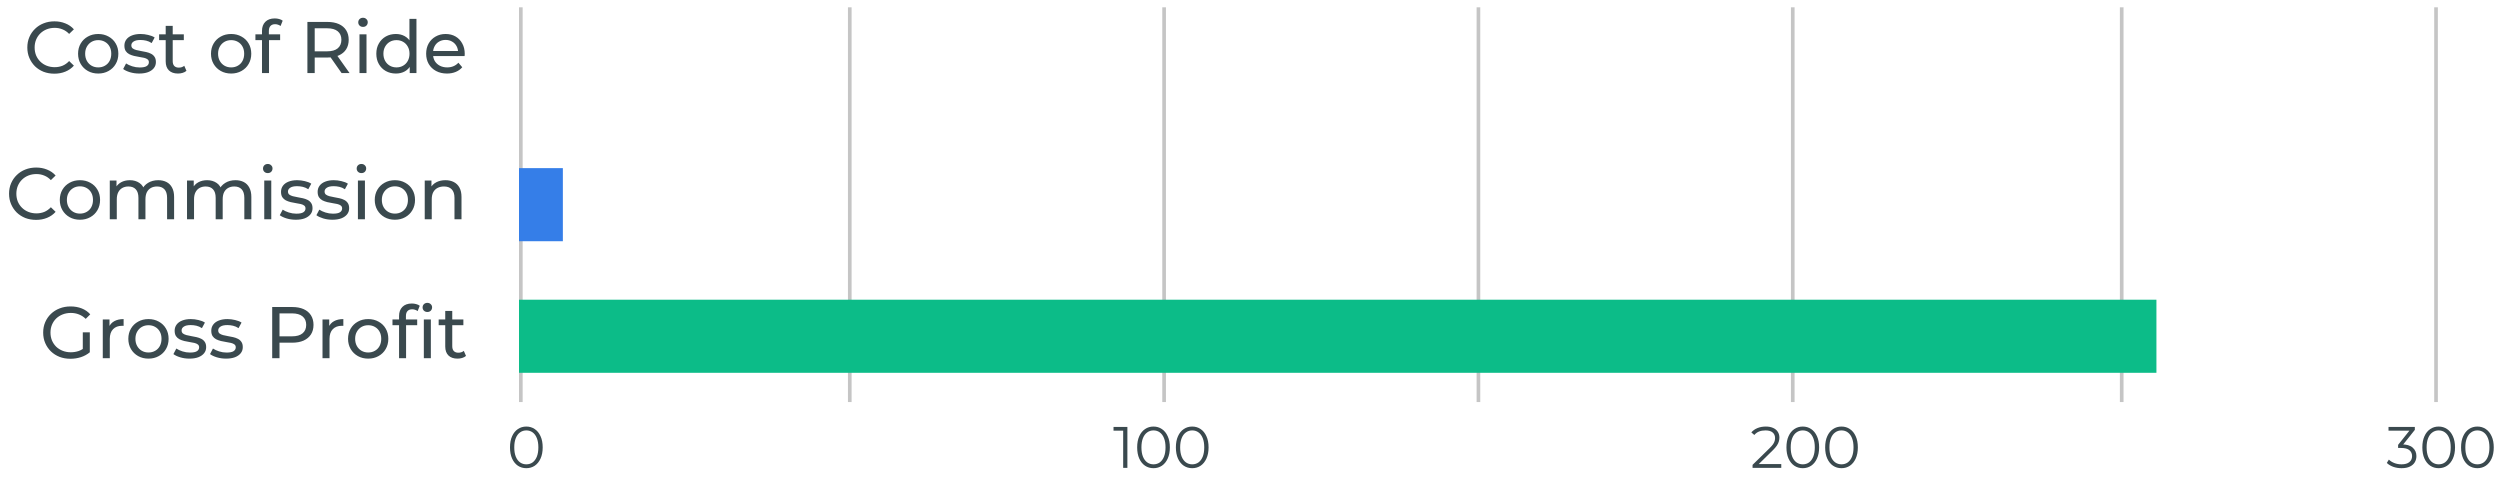 <svg width="342" height="66" viewBox="0 0 342 66" fill="none" xmlns="http://www.w3.org/2000/svg">
<path d="M7.438 10.08C6.904 10.08 6.411 9.993 5.958 9.82C5.511 9.64 5.121 9.39 4.788 9.07C4.461 8.743 4.204 8.363 4.018 7.93C3.831 7.497 3.738 7.02 3.738 6.5C3.738 5.98 3.831 5.503 4.018 5.07C4.204 4.637 4.464 4.26 4.798 3.94C5.131 3.613 5.521 3.363 5.968 3.19C6.421 3.01 6.914 2.92 7.448 2.92C7.988 2.92 8.484 3.013 8.938 3.2C9.398 3.38 9.788 3.65 10.108 4.01L9.458 4.64C9.191 4.36 8.891 4.153 8.558 4.02C8.224 3.88 7.868 3.81 7.488 3.81C7.094 3.81 6.728 3.877 6.388 4.01C6.054 4.143 5.764 4.33 5.518 4.57C5.271 4.81 5.078 5.097 4.938 5.43C4.804 5.757 4.738 6.113 4.738 6.5C4.738 6.887 4.804 7.247 4.938 7.58C5.078 7.907 5.271 8.19 5.518 8.43C5.764 8.67 6.054 8.857 6.388 8.99C6.728 9.123 7.094 9.19 7.488 9.19C7.868 9.19 8.224 9.123 8.558 8.99C8.891 8.85 9.191 8.637 9.458 8.35L10.108 8.98C9.788 9.34 9.398 9.613 8.938 9.8C8.484 9.987 7.984 10.08 7.438 10.08ZM13.44 10.06C12.906 10.06 12.433 9.943 12.02 9.71C11.606 9.477 11.28 9.157 11.04 8.75C10.8 8.337 10.68 7.87 10.68 7.35C10.68 6.823 10.8 6.357 11.04 5.95C11.28 5.543 11.606 5.227 12.02 5C12.433 4.767 12.906 4.65 13.44 4.65C13.966 4.65 14.436 4.767 14.85 5C15.27 5.227 15.596 5.543 15.83 5.95C16.07 6.35 16.19 6.817 16.19 7.35C16.19 7.877 16.07 8.343 15.83 8.75C15.596 9.157 15.27 9.477 14.85 9.71C14.436 9.943 13.966 10.06 13.44 10.06ZM13.44 9.22C13.78 9.22 14.083 9.143 14.35 8.99C14.623 8.837 14.836 8.62 14.99 8.34C15.143 8.053 15.22 7.723 15.22 7.35C15.22 6.97 15.143 6.643 14.99 6.37C14.836 6.09 14.623 5.873 14.35 5.72C14.083 5.567 13.78 5.49 13.44 5.49C13.1 5.49 12.796 5.567 12.53 5.72C12.263 5.873 12.05 6.09 11.89 6.37C11.73 6.643 11.65 6.97 11.65 7.35C11.65 7.723 11.73 8.053 11.89 8.34C12.05 8.62 12.263 8.837 12.53 8.99C12.796 9.143 13.1 9.22 13.44 9.22ZM19.037 10.06C18.597 10.06 18.177 10 17.777 9.88C17.384 9.76 17.074 9.613 16.847 9.44L17.247 8.68C17.474 8.833 17.754 8.963 18.087 9.07C18.421 9.177 18.761 9.23 19.107 9.23C19.554 9.23 19.874 9.167 20.067 9.04C20.267 8.913 20.367 8.737 20.367 8.51C20.367 8.343 20.307 8.213 20.187 8.12C20.067 8.027 19.907 7.957 19.707 7.91C19.514 7.863 19.297 7.823 19.057 7.79C18.817 7.75 18.577 7.703 18.337 7.65C18.097 7.59 17.877 7.51 17.677 7.41C17.477 7.303 17.317 7.16 17.197 6.98C17.077 6.793 17.017 6.547 17.017 6.24C17.017 5.92 17.107 5.64 17.287 5.4C17.467 5.16 17.721 4.977 18.047 4.85C18.381 4.717 18.774 4.65 19.227 4.65C19.574 4.65 19.924 4.693 20.277 4.78C20.637 4.86 20.931 4.977 21.157 5.13L20.747 5.89C20.507 5.73 20.257 5.62 19.997 5.56C19.737 5.5 19.477 5.47 19.217 5.47C18.797 5.47 18.484 5.54 18.277 5.68C18.071 5.813 17.967 5.987 17.967 6.2C17.967 6.38 18.027 6.52 18.147 6.62C18.274 6.713 18.434 6.787 18.627 6.84C18.827 6.893 19.047 6.94 19.287 6.98C19.527 7.013 19.767 7.06 20.007 7.12C20.247 7.173 20.464 7.25 20.657 7.35C20.857 7.45 21.017 7.59 21.137 7.77C21.264 7.95 21.327 8.19 21.327 8.49C21.327 8.81 21.234 9.087 21.047 9.32C20.861 9.553 20.597 9.737 20.257 9.87C19.917 9.997 19.511 10.06 19.037 10.06ZM24.347 10.06C23.814 10.06 23.401 9.917 23.107 9.63C22.814 9.343 22.667 8.933 22.667 8.4V3.54H23.627V8.36C23.627 8.647 23.697 8.867 23.837 9.02C23.984 9.173 24.191 9.25 24.457 9.25C24.757 9.25 25.007 9.167 25.207 9L25.507 9.69C25.36 9.817 25.184 9.91 24.977 9.97C24.777 10.03 24.567 10.06 24.347 10.06ZM21.767 5.49V4.7H25.147V5.49H21.767ZM31.623 10.06C31.09 10.06 30.617 9.943 30.203 9.71C29.79 9.477 29.463 9.157 29.223 8.75C28.983 8.337 28.863 7.87 28.863 7.35C28.863 6.823 28.983 6.357 29.223 5.95C29.463 5.543 29.79 5.227 30.203 5C30.617 4.767 31.09 4.65 31.623 4.65C32.15 4.65 32.62 4.767 33.033 5C33.453 5.227 33.78 5.543 34.013 5.95C34.253 6.35 34.373 6.817 34.373 7.35C34.373 7.877 34.253 8.343 34.013 8.75C33.78 9.157 33.453 9.477 33.033 9.71C32.62 9.943 32.15 10.06 31.623 10.06ZM31.623 9.22C31.963 9.22 32.267 9.143 32.533 8.99C32.807 8.837 33.02 8.62 33.173 8.34C33.327 8.053 33.403 7.723 33.403 7.35C33.403 6.97 33.327 6.643 33.173 6.37C33.02 6.09 32.807 5.873 32.533 5.72C32.267 5.567 31.963 5.49 31.623 5.49C31.283 5.49 30.98 5.567 30.713 5.72C30.447 5.873 30.233 6.09 30.073 6.37C29.913 6.643 29.833 6.97 29.833 7.35C29.833 7.723 29.913 8.053 30.073 8.34C30.233 8.62 30.447 8.837 30.713 8.99C30.98 9.143 31.283 9.22 31.623 9.22ZM35.841 10V4.23C35.841 3.71 35.991 3.297 36.291 2.99C36.598 2.677 37.031 2.52 37.591 2.52C37.798 2.52 37.994 2.547 38.181 2.6C38.374 2.647 38.538 2.723 38.671 2.83L38.381 3.56C38.281 3.48 38.168 3.42 38.041 3.38C37.914 3.333 37.781 3.31 37.641 3.31C37.361 3.31 37.148 3.39 37.001 3.55C36.854 3.703 36.781 3.933 36.781 4.24V4.95L36.801 5.39V10H35.841ZM34.941 5.49V4.7H38.321V5.49H34.941ZM42.052 10V3H44.782C45.395 3 45.919 3.097 46.352 3.29C46.785 3.483 47.119 3.763 47.352 4.13C47.585 4.497 47.702 4.933 47.702 5.44C47.702 5.947 47.585 6.383 47.352 6.75C47.119 7.11 46.785 7.387 46.352 7.58C45.919 7.773 45.395 7.87 44.782 7.87H42.602L43.052 7.41V10H42.052ZM46.732 10L44.952 7.46H46.022L47.822 10H46.732ZM43.052 7.51L42.602 7.02H44.752C45.392 7.02 45.875 6.883 46.202 6.61C46.535 6.33 46.702 5.94 46.702 5.44C46.702 4.94 46.535 4.553 46.202 4.28C45.875 4.007 45.392 3.87 44.752 3.87H42.602L43.052 3.37V7.51ZM49.178 10V4.7H50.138V10H49.178ZM49.658 3.68C49.471 3.68 49.314 3.62 49.188 3.5C49.068 3.38 49.008 3.233 49.008 3.06C49.008 2.88 49.068 2.73 49.188 2.61C49.314 2.49 49.471 2.43 49.658 2.43C49.844 2.43 49.998 2.49 50.118 2.61C50.244 2.723 50.308 2.867 50.308 3.04C50.308 3.22 50.248 3.373 50.128 3.5C50.008 3.62 49.851 3.68 49.658 3.68ZM54.16 10.06C53.647 10.06 53.187 9.947 52.781 9.72C52.38 9.493 52.064 9.177 51.831 8.77C51.597 8.363 51.48 7.89 51.48 7.35C51.48 6.81 51.597 6.34 51.831 5.94C52.064 5.533 52.38 5.217 52.781 4.99C53.187 4.763 53.647 4.65 54.16 4.65C54.607 4.65 55.011 4.75 55.37 4.95C55.73 5.15 56.017 5.45 56.23 5.85C56.45 6.25 56.56 6.75 56.56 7.35C56.56 7.95 56.454 8.45 56.24 8.85C56.034 9.25 55.751 9.553 55.391 9.76C55.031 9.96 54.62 10.06 54.16 10.06ZM54.24 9.22C54.574 9.22 54.874 9.143 55.141 8.99C55.414 8.837 55.627 8.62 55.781 8.34C55.941 8.053 56.02 7.723 56.02 7.35C56.02 6.97 55.941 6.643 55.781 6.37C55.627 6.09 55.414 5.873 55.141 5.72C54.874 5.567 54.574 5.49 54.24 5.49C53.901 5.49 53.597 5.567 53.331 5.72C53.064 5.873 52.85 6.09 52.691 6.37C52.531 6.643 52.45 6.97 52.45 7.35C52.45 7.723 52.531 8.053 52.691 8.34C52.85 8.62 53.064 8.837 53.331 8.99C53.597 9.143 53.901 9.22 54.24 9.22ZM56.05 10V8.57L56.111 7.34L56.011 6.11V2.58H56.971V10H56.05ZM61.147 10.06C60.58 10.06 60.08 9.943 59.647 9.71C59.22 9.477 58.887 9.157 58.647 8.75C58.414 8.343 58.297 7.877 58.297 7.35C58.297 6.823 58.41 6.357 58.637 5.95C58.87 5.543 59.187 5.227 59.587 5C59.994 4.767 60.45 4.65 60.957 4.65C61.47 4.65 61.924 4.763 62.317 4.99C62.71 5.217 63.017 5.537 63.237 5.95C63.464 6.357 63.577 6.833 63.577 7.38C63.577 7.42 63.574 7.467 63.567 7.52C63.567 7.573 63.564 7.623 63.557 7.67H59.047V6.98H63.057L62.667 7.22C62.674 6.88 62.604 6.577 62.457 6.31C62.31 6.043 62.107 5.837 61.847 5.69C61.594 5.537 61.297 5.46 60.957 5.46C60.624 5.46 60.327 5.537 60.067 5.69C59.807 5.837 59.604 6.047 59.457 6.32C59.31 6.587 59.237 6.893 59.237 7.24V7.4C59.237 7.753 59.317 8.07 59.477 8.35C59.644 8.623 59.874 8.837 60.167 8.99C60.46 9.143 60.797 9.22 61.177 9.22C61.49 9.22 61.774 9.167 62.027 9.06C62.287 8.953 62.514 8.793 62.707 8.58L63.237 9.2C62.997 9.48 62.697 9.693 62.337 9.84C61.984 9.987 61.587 10.06 61.147 10.06Z" fill="#3A494E"/>
<path d="M4.938 30.08C4.404 30.08 3.911 29.993 3.458 29.82C3.011 29.64 2.621 29.39 2.288 29.07C1.961 28.743 1.704 28.363 1.518 27.93C1.331 27.497 1.238 27.02 1.238 26.5C1.238 25.98 1.331 25.503 1.518 25.07C1.704 24.637 1.964 24.26 2.298 23.94C2.631 23.613 3.021 23.363 3.468 23.19C3.921 23.01 4.414 22.92 4.948 22.92C5.488 22.92 5.984 23.013 6.438 23.2C6.898 23.38 7.288 23.65 7.608 24.01L6.958 24.64C6.691 24.36 6.391 24.153 6.058 24.02C5.724 23.88 5.368 23.81 4.988 23.81C4.594 23.81 4.228 23.877 3.888 24.01C3.554 24.143 3.264 24.33 3.018 24.57C2.771 24.81 2.578 25.097 2.438 25.43C2.304 25.757 2.238 26.113 2.238 26.5C2.238 26.887 2.304 27.247 2.438 27.58C2.578 27.907 2.771 28.19 3.018 28.43C3.264 28.67 3.554 28.857 3.888 28.99C4.228 29.123 4.594 29.19 4.988 29.19C5.368 29.19 5.724 29.123 6.058 28.99C6.391 28.85 6.691 28.637 6.958 28.35L7.608 28.98C7.288 29.34 6.898 29.613 6.438 29.8C5.984 29.987 5.484 30.08 4.938 30.08ZM10.94 30.06C10.406 30.06 9.933 29.943 9.52 29.71C9.106 29.477 8.78 29.157 8.54 28.75C8.3 28.337 8.18 27.87 8.18 27.35C8.18 26.823 8.3 26.357 8.54 25.95C8.78 25.543 9.106 25.227 9.52 25C9.933 24.767 10.406 24.65 10.94 24.65C11.466 24.65 11.936 24.767 12.35 25C12.77 25.227 13.096 25.543 13.33 25.95C13.57 26.35 13.69 26.817 13.69 27.35C13.69 27.877 13.57 28.343 13.33 28.75C13.096 29.157 12.77 29.477 12.35 29.71C11.936 29.943 11.466 30.06 10.94 30.06ZM10.94 29.22C11.28 29.22 11.583 29.143 11.85 28.99C12.123 28.837 12.336 28.62 12.49 28.34C12.643 28.053 12.72 27.723 12.72 27.35C12.72 26.97 12.643 26.643 12.49 26.37C12.336 26.09 12.123 25.873 11.85 25.72C11.583 25.567 11.28 25.49 10.94 25.49C10.6 25.49 10.296 25.567 10.03 25.72C9.763 25.873 9.55 26.09 9.39 26.37C9.23 26.643 9.15 26.97 9.15 27.35C9.15 27.723 9.23 28.053 9.39 28.34C9.55 28.62 9.763 28.837 10.03 28.99C10.296 29.143 10.6 29.22 10.94 29.22ZM21.647 24.65C22.074 24.65 22.451 24.733 22.777 24.9C23.104 25.067 23.357 25.32 23.537 25.66C23.724 26 23.817 26.43 23.817 26.95V30H22.857V27.06C22.857 26.547 22.737 26.16 22.497 25.9C22.257 25.64 21.921 25.51 21.487 25.51C21.167 25.51 20.887 25.577 20.647 25.71C20.407 25.843 20.221 26.04 20.087 26.3C19.961 26.56 19.897 26.883 19.897 27.27V30H18.937V27.06C18.937 26.547 18.817 26.16 18.577 25.9C18.344 25.64 18.007 25.51 17.567 25.51C17.254 25.51 16.977 25.577 16.737 25.71C16.497 25.843 16.311 26.04 16.177 26.3C16.044 26.56 15.977 26.883 15.977 27.27V30H15.017V24.7H15.937V26.11L15.787 25.75C15.954 25.403 16.211 25.133 16.557 24.94C16.904 24.747 17.307 24.65 17.767 24.65C18.274 24.65 18.711 24.777 19.077 25.03C19.444 25.277 19.684 25.653 19.797 26.16L19.407 26C19.567 25.593 19.847 25.267 20.247 25.02C20.647 24.773 21.114 24.65 21.647 24.65ZM32.214 24.65C32.641 24.65 33.017 24.733 33.344 24.9C33.67 25.067 33.924 25.32 34.104 25.66C34.291 26 34.384 26.43 34.384 26.95V30H33.424V27.06C33.424 26.547 33.304 26.16 33.064 25.9C32.824 25.64 32.487 25.51 32.054 25.51C31.734 25.51 31.454 25.577 31.214 25.71C30.974 25.843 30.787 26.04 30.654 26.3C30.527 26.56 30.464 26.883 30.464 27.27V30H29.504V27.06C29.504 26.547 29.384 26.16 29.144 25.9C28.91 25.64 28.574 25.51 28.134 25.51C27.82 25.51 27.544 25.577 27.304 25.71C27.064 25.843 26.877 26.04 26.744 26.3C26.61 26.56 26.544 26.883 26.544 27.27V30H25.584V24.7H26.504V26.11L26.354 25.75C26.52 25.403 26.777 25.133 27.124 24.94C27.471 24.747 27.874 24.65 28.334 24.65C28.84 24.65 29.277 24.777 29.644 25.03C30.011 25.277 30.25 25.653 30.364 26.16L29.974 26C30.134 25.593 30.414 25.267 30.814 25.02C31.214 24.773 31.68 24.65 32.214 24.65ZM36.15 30V24.7H37.11V30H36.15ZM36.63 23.68C36.444 23.68 36.287 23.62 36.16 23.5C36.04 23.38 35.98 23.233 35.98 23.06C35.98 22.88 36.04 22.73 36.16 22.61C36.287 22.49 36.444 22.43 36.63 22.43C36.817 22.43 36.97 22.49 37.09 22.61C37.217 22.723 37.28 22.867 37.28 23.04C37.28 23.22 37.22 23.373 37.1 23.5C36.98 23.62 36.824 23.68 36.63 23.68ZM40.463 30.06C40.023 30.06 39.603 30 39.203 29.88C38.81 29.76 38.5 29.613 38.273 29.44L38.673 28.68C38.9 28.833 39.18 28.963 39.513 29.07C39.846 29.177 40.187 29.23 40.533 29.23C40.98 29.23 41.3 29.167 41.493 29.04C41.693 28.913 41.793 28.737 41.793 28.51C41.793 28.343 41.733 28.213 41.613 28.12C41.493 28.027 41.333 27.957 41.133 27.91C40.94 27.863 40.723 27.823 40.483 27.79C40.243 27.75 40.003 27.703 39.763 27.65C39.523 27.59 39.303 27.51 39.103 27.41C38.903 27.303 38.743 27.16 38.623 26.98C38.503 26.793 38.443 26.547 38.443 26.24C38.443 25.92 38.533 25.64 38.713 25.4C38.893 25.16 39.147 24.977 39.473 24.85C39.806 24.717 40.2 24.65 40.653 24.65C41 24.65 41.35 24.693 41.703 24.78C42.063 24.86 42.356 24.977 42.583 25.13L42.173 25.89C41.933 25.73 41.683 25.62 41.423 25.56C41.163 25.5 40.903 25.47 40.643 25.47C40.223 25.47 39.91 25.54 39.703 25.68C39.496 25.813 39.393 25.987 39.393 26.2C39.393 26.38 39.453 26.52 39.573 26.62C39.7 26.713 39.86 26.787 40.053 26.84C40.253 26.893 40.473 26.94 40.713 26.98C40.953 27.013 41.193 27.06 41.433 27.12C41.673 27.173 41.89 27.25 42.083 27.35C42.283 27.45 42.443 27.59 42.563 27.77C42.69 27.95 42.753 28.19 42.753 28.49C42.753 28.81 42.66 29.087 42.473 29.32C42.286 29.553 42.023 29.737 41.683 29.87C41.343 29.997 40.937 30.06 40.463 30.06ZM45.473 30.06C45.033 30.06 44.613 30 44.213 29.88C43.82 29.76 43.51 29.613 43.283 29.44L43.683 28.68C43.91 28.833 44.19 28.963 44.523 29.07C44.856 29.177 45.196 29.23 45.543 29.23C45.99 29.23 46.31 29.167 46.503 29.04C46.703 28.913 46.803 28.737 46.803 28.51C46.803 28.343 46.743 28.213 46.623 28.12C46.503 28.027 46.343 27.957 46.143 27.91C45.95 27.863 45.733 27.823 45.493 27.79C45.253 27.75 45.013 27.703 44.773 27.65C44.533 27.59 44.313 27.51 44.113 27.41C43.913 27.303 43.753 27.16 43.633 26.98C43.513 26.793 43.453 26.547 43.453 26.24C43.453 25.92 43.543 25.64 43.723 25.4C43.903 25.16 44.156 24.977 44.483 24.85C44.816 24.717 45.21 24.65 45.663 24.65C46.01 24.65 46.36 24.693 46.713 24.78C47.073 24.86 47.366 24.977 47.593 25.13L47.183 25.89C46.943 25.73 46.693 25.62 46.433 25.56C46.173 25.5 45.913 25.47 45.653 25.47C45.233 25.47 44.92 25.54 44.713 25.68C44.506 25.813 44.403 25.987 44.403 26.2C44.403 26.38 44.463 26.52 44.583 26.62C44.71 26.713 44.87 26.787 45.063 26.84C45.263 26.893 45.483 26.94 45.723 26.98C45.963 27.013 46.203 27.06 46.443 27.12C46.683 27.173 46.9 27.25 47.093 27.35C47.293 27.45 47.453 27.59 47.573 27.77C47.7 27.95 47.763 28.19 47.763 28.49C47.763 28.81 47.67 29.087 47.483 29.32C47.296 29.553 47.033 29.737 46.693 29.87C46.353 29.997 45.946 30.06 45.473 30.06ZM48.963 30V24.7H49.923V30H48.963ZM49.443 23.68C49.256 23.68 49.099 23.62 48.973 23.5C48.853 23.38 48.793 23.233 48.793 23.06C48.793 22.88 48.853 22.73 48.973 22.61C49.099 22.49 49.256 22.43 49.443 22.43C49.629 22.43 49.783 22.49 49.903 22.61C50.029 22.723 50.093 22.867 50.093 23.04C50.093 23.22 50.033 23.373 49.913 23.5C49.793 23.62 49.636 23.68 49.443 23.68ZM54.026 30.06C53.492 30.06 53.019 29.943 52.606 29.71C52.192 29.477 51.866 29.157 51.626 28.75C51.386 28.337 51.266 27.87 51.266 27.35C51.266 26.823 51.386 26.357 51.626 25.95C51.866 25.543 52.192 25.227 52.606 25C53.019 24.767 53.492 24.65 54.026 24.65C54.552 24.65 55.022 24.767 55.436 25C55.856 25.227 56.182 25.543 56.416 25.95C56.656 26.35 56.776 26.817 56.776 27.35C56.776 27.877 56.656 28.343 56.416 28.75C56.182 29.157 55.856 29.477 55.436 29.71C55.022 29.943 54.552 30.06 54.026 30.06ZM54.026 29.22C54.366 29.22 54.669 29.143 54.936 28.99C55.209 28.837 55.422 28.62 55.576 28.34C55.729 28.053 55.806 27.723 55.806 27.35C55.806 26.97 55.729 26.643 55.576 26.37C55.422 26.09 55.209 25.873 54.936 25.72C54.669 25.567 54.366 25.49 54.026 25.49C53.686 25.49 53.382 25.567 53.116 25.72C52.849 25.873 52.636 26.09 52.476 26.37C52.316 26.643 52.236 26.97 52.236 27.35C52.236 27.723 52.316 28.053 52.476 28.34C52.636 28.62 52.849 28.837 53.116 28.99C53.382 29.143 53.686 29.22 54.026 29.22ZM60.933 24.65C61.367 24.65 61.747 24.733 62.073 24.9C62.407 25.067 62.667 25.32 62.853 25.66C63.04 26 63.133 26.43 63.133 26.95V30H62.173V27.06C62.173 26.547 62.047 26.16 61.793 25.9C61.547 25.64 61.197 25.51 60.743 25.51C60.403 25.51 60.107 25.577 59.853 25.71C59.6 25.843 59.403 26.04 59.263 26.3C59.13 26.56 59.063 26.883 59.063 27.27V30H58.103V24.7H59.023V26.13L58.873 25.75C59.047 25.403 59.313 25.133 59.673 24.94C60.033 24.747 60.453 24.65 60.933 24.65Z" fill="#3A494E"/>
<path d="M9.636 49.08C9.096 49.08 8.599 48.993 8.146 48.82C7.692 48.64 7.299 48.39 6.966 48.07C6.632 47.743 6.372 47.363 6.186 46.93C5.999 46.497 5.906 46.02 5.906 45.5C5.906 44.98 5.999 44.503 6.186 44.07C6.372 43.637 6.632 43.26 6.966 42.94C7.306 42.613 7.702 42.363 8.156 42.19C8.609 42.01 9.109 41.92 9.656 41.92C10.209 41.92 10.716 42.01 11.176 42.19C11.636 42.37 12.026 42.64 12.346 43L11.726 43.62C11.439 43.34 11.126 43.137 10.786 43.01C10.452 42.877 10.089 42.81 9.696 42.81C9.296 42.81 8.922 42.877 8.576 43.01C8.236 43.143 7.939 43.33 7.686 43.57C7.439 43.81 7.246 44.097 7.106 44.43C6.972 44.757 6.906 45.113 6.906 45.5C6.906 45.88 6.972 46.237 7.106 46.57C7.246 46.897 7.439 47.183 7.686 47.43C7.939 47.67 8.236 47.857 8.576 47.99C8.916 48.123 9.286 48.19 9.686 48.19C10.059 48.19 10.416 48.133 10.756 48.02C11.102 47.9 11.422 47.703 11.716 47.43L12.286 48.19C11.939 48.483 11.532 48.707 11.066 48.86C10.606 49.007 10.129 49.08 9.636 49.08ZM11.326 48.06V45.46H12.286V48.19L11.326 48.06ZM14.06 49V43.7H14.98V45.14L14.89 44.78C15.037 44.413 15.284 44.133 15.63 43.94C15.977 43.747 16.404 43.65 16.91 43.65V44.58C16.87 44.573 16.83 44.57 16.79 44.57C16.757 44.57 16.724 44.57 16.69 44.57C16.177 44.57 15.77 44.723 15.47 45.03C15.17 45.337 15.02 45.78 15.02 46.36V49H14.06ZM20.315 49.06C19.781 49.06 19.308 48.943 18.895 48.71C18.481 48.477 18.155 48.157 17.915 47.75C17.675 47.337 17.555 46.87 17.555 46.35C17.555 45.823 17.675 45.357 17.915 44.95C18.155 44.543 18.481 44.227 18.895 44C19.308 43.767 19.781 43.65 20.315 43.65C20.841 43.65 21.311 43.767 21.725 44C22.145 44.227 22.471 44.543 22.705 44.95C22.945 45.35 23.065 45.817 23.065 46.35C23.065 46.877 22.945 47.343 22.705 47.75C22.471 48.157 22.145 48.477 21.725 48.71C21.311 48.943 20.841 49.06 20.315 49.06ZM20.315 48.22C20.655 48.22 20.958 48.143 21.225 47.99C21.498 47.837 21.711 47.62 21.865 47.34C22.018 47.053 22.095 46.723 22.095 46.35C22.095 45.97 22.018 45.643 21.865 45.37C21.711 45.09 21.498 44.873 21.225 44.72C20.958 44.567 20.655 44.49 20.315 44.49C19.975 44.49 19.671 44.567 19.405 44.72C19.138 44.873 18.925 45.09 18.765 45.37C18.605 45.643 18.525 45.97 18.525 46.35C18.525 46.723 18.605 47.053 18.765 47.34C18.925 47.62 19.138 47.837 19.405 47.99C19.671 48.143 19.975 48.22 20.315 48.22ZM25.912 49.06C25.472 49.06 25.052 49 24.652 48.88C24.259 48.76 23.949 48.613 23.722 48.44L24.122 47.68C24.349 47.833 24.629 47.963 24.962 48.07C25.296 48.177 25.636 48.23 25.982 48.23C26.429 48.23 26.749 48.167 26.942 48.04C27.142 47.913 27.242 47.737 27.242 47.51C27.242 47.343 27.182 47.213 27.062 47.12C26.942 47.027 26.782 46.957 26.582 46.91C26.389 46.863 26.172 46.823 25.932 46.79C25.692 46.75 25.452 46.703 25.212 46.65C24.972 46.59 24.752 46.51 24.552 46.41C24.352 46.303 24.192 46.16 24.072 45.98C23.952 45.793 23.892 45.547 23.892 45.24C23.892 44.92 23.982 44.64 24.162 44.4C24.342 44.16 24.596 43.977 24.922 43.85C25.256 43.717 25.649 43.65 26.102 43.65C26.449 43.65 26.799 43.693 27.152 43.78C27.512 43.86 27.806 43.977 28.032 44.13L27.622 44.89C27.382 44.73 27.132 44.62 26.872 44.56C26.612 44.5 26.352 44.47 26.092 44.47C25.672 44.47 25.359 44.54 25.152 44.68C24.946 44.813 24.842 44.987 24.842 45.2C24.842 45.38 24.902 45.52 25.022 45.62C25.149 45.713 25.309 45.787 25.502 45.84C25.702 45.893 25.922 45.94 26.162 45.98C26.402 46.013 26.642 46.06 26.882 46.12C27.122 46.173 27.339 46.25 27.532 46.35C27.732 46.45 27.892 46.59 28.012 46.77C28.139 46.95 28.202 47.19 28.202 47.49C28.202 47.81 28.109 48.087 27.922 48.32C27.736 48.553 27.472 48.737 27.132 48.87C26.792 48.997 26.386 49.06 25.912 49.06ZM30.922 49.06C30.482 49.06 30.062 49 29.662 48.88C29.269 48.76 28.959 48.613 28.732 48.44L29.132 47.68C29.359 47.833 29.639 47.963 29.972 48.07C30.305 48.177 30.645 48.23 30.992 48.23C31.439 48.23 31.759 48.167 31.952 48.04C32.152 47.913 32.252 47.737 32.252 47.51C32.252 47.343 32.192 47.213 32.072 47.12C31.952 47.027 31.792 46.957 31.592 46.91C31.399 46.863 31.182 46.823 30.942 46.79C30.702 46.75 30.462 46.703 30.222 46.65C29.982 46.59 29.762 46.51 29.562 46.41C29.362 46.303 29.202 46.16 29.082 45.98C28.962 45.793 28.902 45.547 28.902 45.24C28.902 44.92 28.992 44.64 29.172 44.4C29.352 44.16 29.605 43.977 29.932 43.85C30.265 43.717 30.659 43.65 31.112 43.65C31.459 43.65 31.809 43.693 32.162 43.78C32.522 43.86 32.816 43.977 33.042 44.13L32.632 44.89C32.392 44.73 32.142 44.62 31.882 44.56C31.622 44.5 31.362 44.47 31.102 44.47C30.682 44.47 30.369 44.54 30.162 44.68C29.956 44.813 29.852 44.987 29.852 45.2C29.852 45.38 29.912 45.52 30.032 45.62C30.159 45.713 30.319 45.787 30.512 45.84C30.712 45.893 30.932 45.94 31.172 45.98C31.412 46.013 31.652 46.06 31.892 46.12C32.132 46.173 32.349 46.25 32.542 46.35C32.742 46.45 32.902 46.59 33.022 46.77C33.149 46.95 33.212 47.19 33.212 47.49C33.212 47.81 33.119 48.087 32.932 48.32C32.745 48.553 32.482 48.737 32.142 48.87C31.802 48.997 31.395 49.06 30.922 49.06ZM37.237 49V42H39.968C40.581 42 41.104 42.097 41.538 42.29C41.971 42.483 42.304 42.763 42.538 43.13C42.771 43.497 42.888 43.933 42.888 44.44C42.888 44.947 42.771 45.383 42.538 45.75C42.304 46.11 41.971 46.39 41.538 46.59C41.104 46.783 40.581 46.88 39.968 46.88H37.788L38.237 46.41V49H37.237ZM38.237 46.51L37.788 46.01H39.938C40.578 46.01 41.061 45.873 41.388 45.6C41.721 45.327 41.888 44.94 41.888 44.44C41.888 43.94 41.721 43.553 41.388 43.28C41.061 43.007 40.578 42.87 39.938 42.87H37.788L38.237 42.37V46.51ZM44.119 49V43.7H45.039V45.14L44.949 44.78C45.096 44.413 45.342 44.133 45.689 43.94C46.036 43.747 46.462 43.65 46.969 43.65V44.58C46.929 44.573 46.889 44.57 46.849 44.57C46.816 44.57 46.782 44.57 46.749 44.57C46.236 44.57 45.829 44.723 45.529 45.03C45.229 45.337 45.079 45.78 45.079 46.36V49H44.119ZM50.373 49.06C49.84 49.06 49.367 48.943 48.953 48.71C48.54 48.477 48.213 48.157 47.973 47.75C47.733 47.337 47.613 46.87 47.613 46.35C47.613 45.823 47.733 45.357 47.973 44.95C48.213 44.543 48.54 44.227 48.953 44C49.367 43.767 49.84 43.65 50.373 43.65C50.9 43.65 51.37 43.767 51.783 44C52.203 44.227 52.53 44.543 52.763 44.95C53.003 45.35 53.123 45.817 53.123 46.35C53.123 46.877 53.003 47.343 52.763 47.75C52.53 48.157 52.203 48.477 51.783 48.71C51.37 48.943 50.9 49.06 50.373 49.06ZM50.373 48.22C50.713 48.22 51.017 48.143 51.283 47.99C51.557 47.837 51.77 47.62 51.923 47.34C52.077 47.053 52.153 46.723 52.153 46.35C52.153 45.97 52.077 45.643 51.923 45.37C51.77 45.09 51.557 44.873 51.283 44.72C51.017 44.567 50.713 44.49 50.373 44.49C50.033 44.49 49.73 44.567 49.463 44.72C49.197 44.873 48.983 45.09 48.823 45.37C48.663 45.643 48.583 45.97 48.583 46.35C48.583 46.723 48.663 47.053 48.823 47.34C48.983 47.62 49.197 47.837 49.463 47.99C49.73 48.143 50.033 48.22 50.373 48.22ZM54.591 49V43.23C54.591 42.71 54.741 42.297 55.041 41.99C55.348 41.677 55.781 41.52 56.341 41.52C56.548 41.52 56.744 41.547 56.931 41.6C57.124 41.647 57.288 41.723 57.421 41.83L57.131 42.56C57.031 42.48 56.918 42.42 56.791 42.38C56.664 42.333 56.531 42.31 56.391 42.31C56.111 42.31 55.898 42.39 55.751 42.55C55.604 42.703 55.531 42.933 55.531 43.24V43.95L55.551 44.39V49H54.591ZM53.691 44.49V43.7H57.071V44.49H53.691ZM57.981 49V43.7H58.941V49H57.981ZM58.461 42.68C58.274 42.68 58.118 42.62 57.991 42.5C57.871 42.38 57.811 42.233 57.811 42.06C57.811 41.88 57.871 41.73 57.991 41.61C58.118 41.49 58.274 41.43 58.461 41.43C58.648 41.43 58.801 41.49 58.921 41.61C59.048 41.723 59.111 41.867 59.111 42.04C59.111 42.22 59.051 42.373 58.931 42.5C58.811 42.62 58.654 42.68 58.461 42.68ZM62.589 49.06C62.056 49.06 61.643 48.917 61.349 48.63C61.056 48.343 60.909 47.933 60.909 47.4V42.54H61.869V47.36C61.869 47.647 61.939 47.867 62.079 48.02C62.226 48.173 62.433 48.25 62.699 48.25C62.999 48.25 63.249 48.167 63.449 48L63.749 48.69C63.603 48.817 63.426 48.91 63.219 48.97C63.019 49.03 62.809 49.06 62.589 49.06ZM60.009 44.49V43.7H63.389V44.49H60.009Z" fill="#3A494E"/>
<path d="M72 64.048C71.568 64.048 71.184 63.936 70.848 63.712C70.512 63.483 70.248 63.157 70.056 62.736C69.864 62.309 69.768 61.797 69.768 61.2C69.768 60.603 69.864 60.093 70.056 59.672C70.248 59.245 70.512 58.92 70.848 58.696C71.184 58.467 71.568 58.352 72 58.352C72.432 58.352 72.816 58.467 73.152 58.696C73.488 58.92 73.752 59.245 73.944 59.672C74.141 60.093 74.24 60.603 74.24 61.2C74.24 61.797 74.141 62.309 73.944 62.736C73.752 63.157 73.488 63.483 73.152 63.712C72.816 63.936 72.432 64.048 72 64.048ZM72 63.52C72.33 63.52 72.618 63.432 72.864 63.256C73.109 63.075 73.301 62.813 73.44 62.472C73.578 62.125 73.648 61.701 73.648 61.2C73.648 60.699 73.578 60.277 73.44 59.936C73.301 59.589 73.109 59.328 72.864 59.152C72.618 58.971 72.33 58.88 72 58.88C71.68 58.88 71.394 58.971 71.144 59.152C70.893 59.328 70.698 59.589 70.56 59.936C70.421 60.277 70.352 60.699 70.352 61.2C70.352 61.701 70.421 62.125 70.56 62.472C70.698 62.813 70.893 63.075 71.144 63.256C71.394 63.432 71.68 63.52 72 63.52Z" fill="#3A494E"/>
<path d="M153.65 64V58.64L153.906 58.912H152.33V58.4H154.226V64H153.65ZM157.796 64.048C157.364 64.048 156.98 63.936 156.644 63.712C156.308 63.483 156.044 63.157 155.852 62.736C155.66 62.309 155.564 61.797 155.564 61.2C155.564 60.603 155.66 60.093 155.852 59.672C156.044 59.245 156.308 58.92 156.644 58.696C156.98 58.467 157.364 58.352 157.796 58.352C158.228 58.352 158.612 58.467 158.948 58.696C159.284 58.92 159.548 59.245 159.74 59.672C159.938 60.093 160.036 60.603 160.036 61.2C160.036 61.797 159.938 62.309 159.74 62.736C159.548 63.157 159.284 63.483 158.948 63.712C158.612 63.936 158.228 64.048 157.796 64.048ZM157.796 63.52C158.127 63.52 158.415 63.432 158.66 63.256C158.906 63.075 159.098 62.813 159.236 62.472C159.375 62.125 159.444 61.701 159.444 61.2C159.444 60.699 159.375 60.277 159.236 59.936C159.098 59.589 158.906 59.328 158.66 59.152C158.415 58.971 158.127 58.88 157.796 58.88C157.476 58.88 157.191 58.971 156.94 59.152C156.69 59.328 156.495 59.589 156.356 59.936C156.218 60.277 156.148 60.699 156.148 61.2C156.148 61.701 156.218 62.125 156.356 62.472C156.495 62.813 156.69 63.075 156.94 63.256C157.191 63.432 157.476 63.52 157.796 63.52ZM163.093 64.048C162.661 64.048 162.277 63.936 161.941 63.712C161.605 63.483 161.341 63.157 161.149 62.736C160.957 62.309 160.861 61.797 160.861 61.2C160.861 60.603 160.957 60.093 161.149 59.672C161.341 59.245 161.605 58.92 161.941 58.696C162.277 58.467 162.661 58.352 163.093 58.352C163.525 58.352 163.909 58.467 164.245 58.696C164.581 58.92 164.845 59.245 165.037 59.672C165.235 60.093 165.333 60.603 165.333 61.2C165.333 61.797 165.235 62.309 165.037 62.736C164.845 63.157 164.581 63.483 164.245 63.712C163.909 63.936 163.525 64.048 163.093 64.048ZM163.093 63.52C163.424 63.52 163.712 63.432 163.957 63.256C164.203 63.075 164.395 62.813 164.533 62.472C164.672 62.125 164.741 61.701 164.741 61.2C164.741 60.699 164.672 60.277 164.533 59.936C164.395 59.589 164.203 59.328 163.957 59.152C163.712 58.971 163.424 58.88 163.093 58.88C162.773 58.88 162.488 58.971 162.237 59.152C161.987 59.328 161.792 59.589 161.653 59.936C161.515 60.277 161.445 60.699 161.445 61.2C161.445 61.701 161.515 62.125 161.653 62.472C161.792 62.813 161.987 63.075 162.237 63.256C162.488 63.432 162.773 63.52 163.093 63.52Z" fill="#3A494E"/>
<path d="M239.75 64V63.592L242.078 61.312C242.291 61.104 242.451 60.923 242.558 60.768C242.664 60.608 242.736 60.459 242.774 60.32C242.811 60.181 242.83 60.051 242.83 59.928C242.83 59.603 242.718 59.347 242.494 59.16C242.275 58.973 241.95 58.88 241.518 58.88C241.187 58.88 240.894 58.931 240.638 59.032C240.387 59.133 240.171 59.291 239.99 59.504L239.582 59.152C239.8 58.896 240.08 58.699 240.422 58.56C240.763 58.421 241.144 58.352 241.566 58.352C241.944 58.352 242.272 58.413 242.55 58.536C242.827 58.653 243.04 58.827 243.19 59.056C243.344 59.285 243.422 59.555 243.422 59.864C243.422 60.045 243.395 60.224 243.342 60.4C243.294 60.576 243.203 60.763 243.07 60.96C242.942 61.152 242.752 61.371 242.502 61.616L240.366 63.712L240.206 63.488H243.678V64H239.75ZM246.617 64.048C246.185 64.048 245.801 63.936 245.465 63.712C245.129 63.483 244.865 63.157 244.673 62.736C244.481 62.309 244.385 61.797 244.385 61.2C244.385 60.603 244.481 60.093 244.673 59.672C244.865 59.245 245.129 58.92 245.465 58.696C245.801 58.467 246.185 58.352 246.617 58.352C247.049 58.352 247.433 58.467 247.769 58.696C248.105 58.92 248.369 59.245 248.561 59.672C248.758 60.093 248.857 60.603 248.857 61.2C248.857 61.797 248.758 62.309 248.561 62.736C248.369 63.157 248.105 63.483 247.769 63.712C247.433 63.936 247.049 64.048 246.617 64.048ZM246.617 63.52C246.947 63.52 247.235 63.432 247.481 63.256C247.726 63.075 247.918 62.813 248.057 62.472C248.195 62.125 248.265 61.701 248.265 61.2C248.265 60.699 248.195 60.277 248.057 59.936C247.918 59.589 247.726 59.328 247.481 59.152C247.235 58.971 246.947 58.88 246.617 58.88C246.297 58.88 246.011 58.971 245.761 59.152C245.51 59.328 245.315 59.589 245.177 59.936C245.038 60.277 244.969 60.699 244.969 61.2C244.969 61.701 245.038 62.125 245.177 62.472C245.315 62.813 245.51 63.075 245.761 63.256C246.011 63.432 246.297 63.52 246.617 63.52ZM251.914 64.048C251.482 64.048 251.098 63.936 250.762 63.712C250.426 63.483 250.162 63.157 249.97 62.736C249.778 62.309 249.682 61.797 249.682 61.2C249.682 60.603 249.778 60.093 249.97 59.672C250.162 59.245 250.426 58.92 250.762 58.696C251.098 58.467 251.482 58.352 251.914 58.352C252.346 58.352 252.73 58.467 253.066 58.696C253.402 58.92 253.666 59.245 253.858 59.672C254.055 60.093 254.154 60.603 254.154 61.2C254.154 61.797 254.055 62.309 253.858 62.736C253.666 63.157 253.402 63.483 253.066 63.712C252.73 63.936 252.346 64.048 251.914 64.048ZM251.914 63.52C252.244 63.52 252.532 63.432 252.778 63.256C253.023 63.075 253.215 62.813 253.354 62.472C253.492 62.125 253.562 61.701 253.562 61.2C253.562 60.699 253.492 60.277 253.354 59.936C253.215 59.589 253.023 59.328 252.778 59.152C252.532 58.971 252.244 58.88 251.914 58.88C251.594 58.88 251.308 58.971 251.058 59.152C250.807 59.328 250.612 59.589 250.474 59.936C250.335 60.277 250.266 60.699 250.266 61.2C250.266 61.701 250.335 62.125 250.474 62.472C250.612 62.813 250.807 63.075 251.058 63.256C251.308 63.432 251.594 63.52 251.914 63.52Z" fill="#3A494E"/>
<path d="M328.533 64.048C328.128 64.048 327.744 63.984 327.381 63.856C327.024 63.723 326.736 63.547 326.517 63.328L326.797 62.872C326.979 63.059 327.221 63.213 327.525 63.336C327.835 63.459 328.171 63.52 328.533 63.52C328.997 63.52 329.352 63.419 329.597 63.216C329.848 63.013 329.973 62.741 329.973 62.4C329.973 62.059 329.851 61.787 329.605 61.584C329.365 61.381 328.984 61.28 328.461 61.28H328.061V60.856L329.789 58.688L329.869 58.912H326.749V58.4H330.349V58.808L328.621 60.976L328.341 60.792H328.557C329.229 60.792 329.731 60.941 330.061 61.24C330.397 61.539 330.565 61.923 330.565 62.392C330.565 62.707 330.491 62.989 330.341 63.24C330.192 63.491 329.965 63.688 329.661 63.832C329.363 63.976 328.987 64.048 328.533 64.048ZM333.609 64.048C333.177 64.048 332.793 63.936 332.457 63.712C332.121 63.483 331.857 63.157 331.665 62.736C331.473 62.309 331.377 61.797 331.377 61.2C331.377 60.603 331.473 60.093 331.665 59.672C331.857 59.245 332.121 58.92 332.457 58.696C332.793 58.467 333.177 58.352 333.609 58.352C334.041 58.352 334.425 58.467 334.761 58.696C335.097 58.92 335.361 59.245 335.553 59.672C335.75 60.093 335.849 60.603 335.849 61.2C335.849 61.797 335.75 62.309 335.553 62.736C335.361 63.157 335.097 63.483 334.761 63.712C334.425 63.936 334.041 64.048 333.609 64.048ZM333.609 63.52C333.94 63.52 334.228 63.432 334.473 63.256C334.718 63.075 334.91 62.813 335.049 62.472C335.188 62.125 335.257 61.701 335.257 61.2C335.257 60.699 335.188 60.277 335.049 59.936C334.91 59.589 334.718 59.328 334.473 59.152C334.228 58.971 333.94 58.88 333.609 58.88C333.289 58.88 333.004 58.971 332.753 59.152C332.502 59.328 332.308 59.589 332.169 59.936C332.03 60.277 331.961 60.699 331.961 61.2C331.961 61.701 332.03 62.125 332.169 62.472C332.308 62.813 332.502 63.075 332.753 63.256C333.004 63.432 333.289 63.52 333.609 63.52ZM338.906 64.048C338.474 64.048 338.09 63.936 337.754 63.712C337.418 63.483 337.154 63.157 336.962 62.736C336.77 62.309 336.674 61.797 336.674 61.2C336.674 60.603 336.77 60.093 336.962 59.672C337.154 59.245 337.418 58.92 337.754 58.696C338.09 58.467 338.474 58.352 338.906 58.352C339.338 58.352 339.722 58.467 340.058 58.696C340.394 58.92 340.658 59.245 340.85 59.672C341.047 60.093 341.146 60.603 341.146 61.2C341.146 61.797 341.047 62.309 340.85 62.736C340.658 63.157 340.394 63.483 340.058 63.712C339.722 63.936 339.338 64.048 338.906 64.048ZM338.906 63.52C339.236 63.52 339.524 63.432 339.77 63.256C340.015 63.075 340.207 62.813 340.346 62.472C340.484 62.125 340.554 61.701 340.554 61.2C340.554 60.699 340.484 60.277 340.346 59.936C340.207 59.589 340.015 59.328 339.77 59.152C339.524 58.971 339.236 58.88 338.906 58.88C338.586 58.88 338.3 58.971 338.05 59.152C337.799 59.328 337.604 59.589 337.466 59.936C337.327 60.277 337.258 60.699 337.258 61.2C337.258 61.701 337.327 62.125 337.466 62.472C337.604 62.813 337.799 63.075 338.05 63.256C338.3 63.432 338.586 63.52 338.906 63.52Z" fill="#3A494E"/>
<line x1="71.25" y1="1" x2="71.25" y2="55" stroke="#C5C5C5" stroke-width="0.5"/>
<line x1="116.25" y1="1" x2="116.25" y2="55" stroke="#C5C5C5" stroke-width="0.5"/>
<line x1="202.25" y1="1" x2="202.25" y2="55" stroke="#C5C5C5" stroke-width="0.5"/>
<line x1="290.25" y1="1" x2="290.25" y2="55" stroke="#C5C5C5" stroke-width="0.5"/>
<line x1="159.25" y1="1" x2="159.25" y2="55" stroke="#C5C5C5" stroke-width="0.5"/>
<line x1="245.25" y1="1" x2="245.25" y2="55" stroke="#C5C5C5" stroke-width="0.5"/>
<line x1="333.25" y1="1" x2="333.25" y2="55" stroke="#C5C5C5" stroke-width="0.5"/>
<rect x="71" y="41" width="224" height="10" fill="#0CBC88"/>
<rect x="71" y="23" width="6" height="10" fill="#357EE8"/>
</svg>
